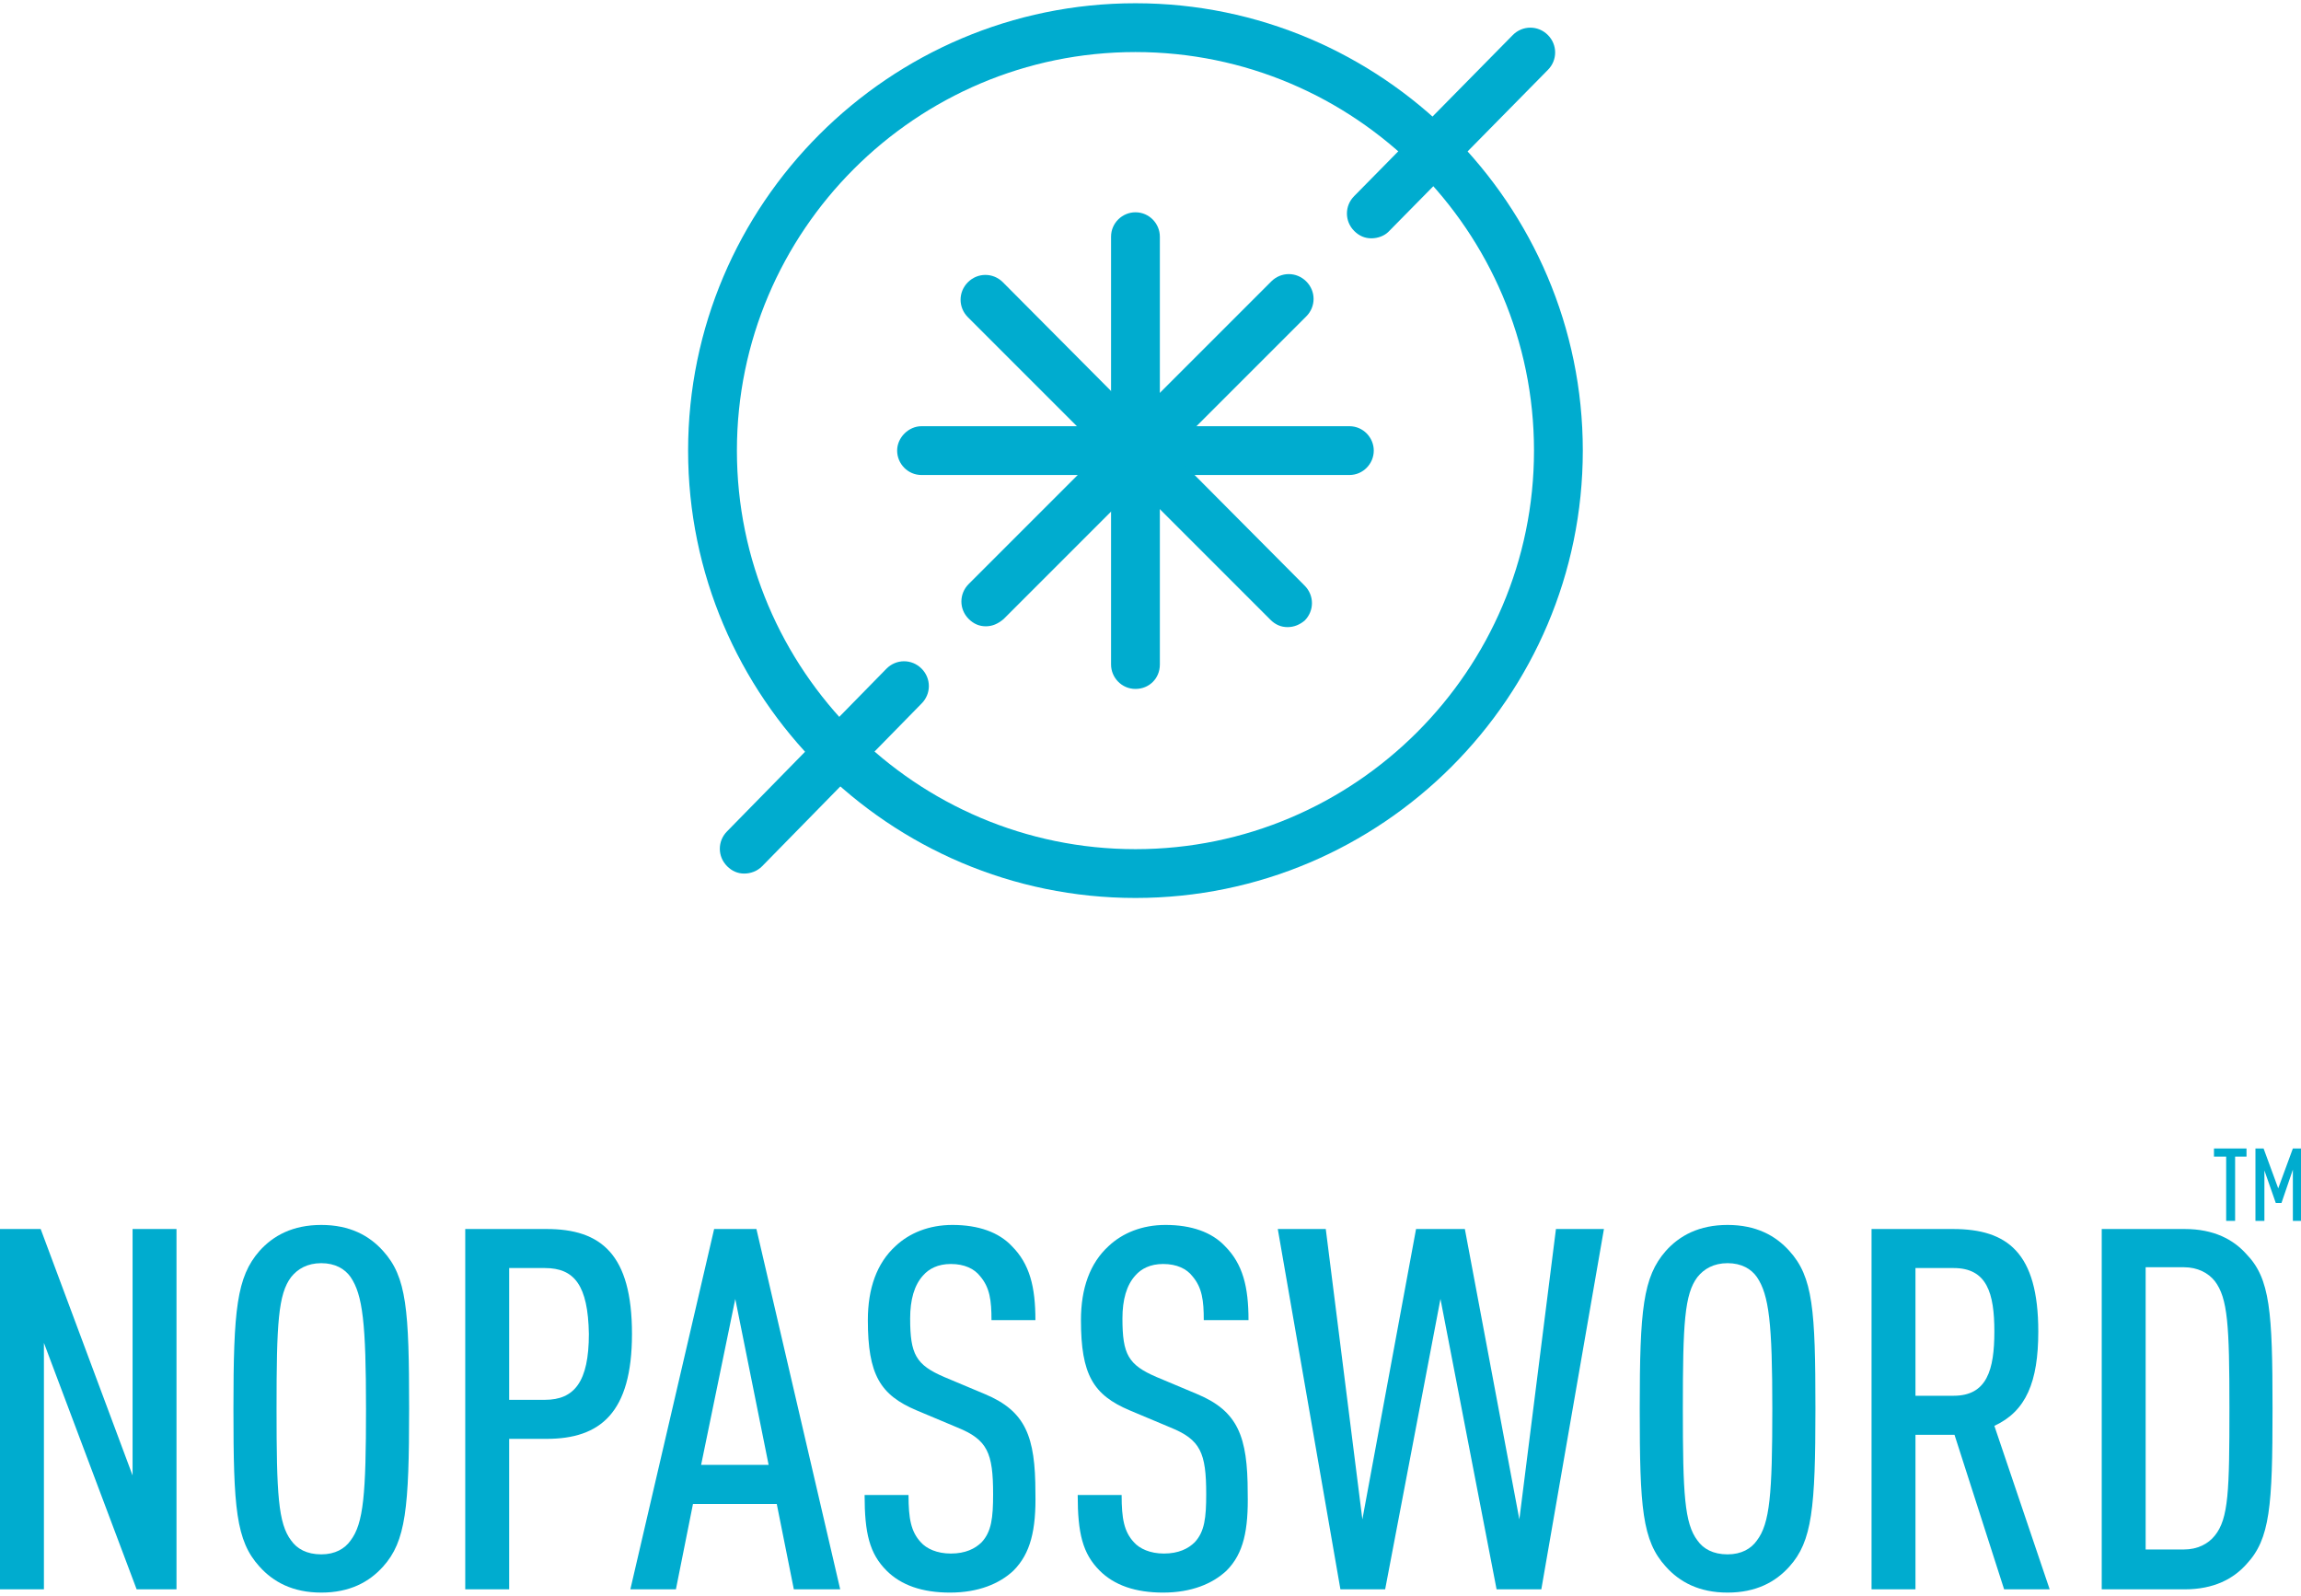 <?xml version="1.0" encoding="utf-8"?>
<!-- Generator: Adobe Illustrator 22.0.1, SVG Export Plug-In . SVG Version: 6.00 Build 0)  -->
<svg version="1.1" id="Слой_1" xmlns="http://www.w3.org/2000/svg" xmlns:xlink="http://www.w3.org/1999/xlink" x="0px" y="0px"
	 viewBox="0 0 282.9 196.2" style="enable-background:new 0 0 282.9 196.2;" xml:space="preserve">
<style type="text/css">
	.st0{fill:#00ACCF;}
</style>
<g>
	<path class="st0" d="M139.6,110.4c-30.3,0-55-24.7-55-55s24.7-55,55-55c30.3,0,55,24.7,55,55S169.9,110.4,139.6,110.4z M139.6,6.4
		c-27,0-49,22-49,49s22,49,49,49c27,0,49-22,49-49S166.6,6.4,139.6,6.4z"/>
</g>
<g>
	<path class="st0" d="M139.6,84.7c-1.7,0-3-1.4-3-3V29.1c0-1.7,1.4-3,3-3c1.7,0,3,1.4,3,3v52.6C142.6,83.4,141.3,84.7,139.6,84.7z"
		/>
</g>
<g>
	<path class="st0" d="M165.9,58.4h-52.6c-1.7,0-3-1.4-3-3s1.4-3,3-3h52.6c1.7,0,3,1.4,3,3S167.6,58.4,165.9,58.4z"/>
</g>
<g>
	<path class="st0" d="M121.2,77c-0.8,0-1.5-0.3-2.1-0.9c-1.2-1.2-1.2-3.1,0-4.3l37.2-37.2c1.2-1.2,3.1-1.2,4.3,0
		c1.2,1.2,1.2,3.1,0,4.3l-37.2,37.2C122.7,76.7,122,77,121.2,77z"/>
</g>
<g>
	<path class="st0" d="M158.3,77.1c-0.8,0-1.5-0.3-2.1-0.9L119,39c-1.2-1.2-1.2-3.1,0-4.3s3.1-1.2,4.3,0L160.4,72
		c1.2,1.2,1.2,3.1,0,4.3C159.8,76.8,159.1,77.1,158.3,77.1z"/>
</g>
<g>
	<path class="st0" d="M168.6,29.3c-0.8,0-1.5-0.3-2.1-0.9c-1.2-1.2-1.2-3.1,0-4.3L186,4.3c1.2-1.2,3.1-1.2,4.3,0
		c1.2,1.2,1.2,3.1,0,4.3l-19.6,19.9C170.2,29,169.4,29.3,168.6,29.3z"/>
</g>
<g>
	<path class="st0" d="M91.5,107.4c-0.8,0-1.5-0.3-2.1-0.9c-1.2-1.2-1.2-3.1,0-4.3l19.6-20c1.2-1.2,3.1-1.2,4.3,0
		c1.2,1.2,1.2,3.1,0,4.3l-19.6,20C93.1,107.1,92.3,107.4,91.5,107.4z"/>
</g>
<g>
	<path class="st0" d="M16.8,195.4L5.4,165.1v30.3H0v-44.3h5l11.3,30.3v-30.3h5.4v44.3H16.8z"/>
	<path class="st0" d="M47.1,192.6c-1.7,1.9-4.1,3.2-7.6,3.2s-5.9-1.3-7.6-3.2c-2.9-3.2-3.2-7.2-3.2-19.4s0.4-16.2,3.2-19.4
		c1.7-1.9,4.1-3.2,7.6-3.2s5.9,1.3,7.6,3.2c2.9,3.2,3.2,7.2,3.2,19.4S49.9,189.5,47.1,192.6z M43.1,157c-0.7-1-1.9-1.7-3.6-1.7
		c-1.7,0-2.9,0.7-3.7,1.7c-1.6,2.1-1.8,5.7-1.8,16.2s0.2,14.1,1.8,16.2c0.7,1,1.9,1.7,3.7,1.7c1.7,0,2.9-0.7,3.6-1.7
		c1.6-2.1,1.9-5.7,1.9-16.2S44.6,159.2,43.1,157z"/>
	<path class="st0" d="M67.2,176.9h-4.6v18.5h-5.4v-44.3h10c6.7,0,10.5,3.1,10.5,12.9C77.7,173.7,73.8,176.9,67.2,176.9z M67,155.9
		h-4.4v16.2H67c3.6,0,5.4-2.2,5.4-8.1C72.3,158,70.6,155.9,67,155.9z"/>
	<path class="st0" d="M97.6,195.4l-2.1-10.5H85.2l-2.1,10.5h-5.6l10.3-44.3H93l10.3,44.3H97.6z M90.4,159.7l-4.2,20.4h8.3
		L90.4,159.7z"/>
	<path class="st0" d="M124.6,193.1c-1.7,1.6-4.3,2.7-7.8,2.7c-3.4,0-6-0.9-7.8-2.7c-2.1-2.1-2.7-4.6-2.7-9.3h5.4
		c0,2.9,0.3,4.5,1.5,5.8c0.7,0.8,2,1.4,3.7,1.4c1.8,0,3-0.6,3.8-1.4c1.2-1.3,1.4-3,1.4-5.9c0-5.1-0.7-6.7-4.4-8.2l-5-2.1
		c-4.5-1.9-6-4.4-6-11.1c0-3.9,1.1-7,3.4-9.1c1.7-1.6,4.1-2.6,7-2.6c3.2,0,5.7,0.9,7.3,2.6c2.2,2.2,2.9,5,2.9,9.1h-5.4
		c0-2.4-0.2-4-1.4-5.4c-0.7-0.9-1.9-1.5-3.6-1.5c-1.6,0-2.7,0.6-3.4,1.4c-1.1,1.2-1.6,3-1.6,5.3c0,4.4,0.7,5.7,4.2,7.2l5,2.1
		c5,2.1,6.2,5.2,6.2,12.1C127.4,188.1,126.7,191,124.6,193.1z"/>
	<path class="st0" d="M150.8,193.1c-1.7,1.6-4.3,2.7-7.8,2.7c-3.4,0-6-0.9-7.8-2.7c-2.1-2.1-2.7-4.6-2.7-9.3h5.4
		c0,2.9,0.3,4.5,1.5,5.8c0.7,0.8,2,1.4,3.7,1.4c1.8,0,3-0.6,3.8-1.4c1.2-1.3,1.4-3,1.4-5.9c0-5.1-0.7-6.7-4.4-8.2l-5-2.1
		c-4.5-1.9-6-4.4-6-11.1c0-3.9,1.1-7,3.4-9.1c1.7-1.6,4.1-2.6,7-2.6c3.2,0,5.7,0.9,7.3,2.6c2.2,2.2,2.9,5,2.9,9.1H148
		c0-2.4-0.2-4-1.4-5.4c-0.7-0.9-1.9-1.5-3.6-1.5c-1.6,0-2.7,0.6-3.4,1.4c-1.1,1.2-1.6,3-1.6,5.3c0,4.4,0.7,5.7,4.2,7.2l5,2.1
		c5,2.1,6.2,5.2,6.2,12.1C153.5,188.1,152.9,191,150.8,193.1z"/>
	<path class="st0" d="M189.5,195.4H184l-6.9-35.7l-6.8,35.7h-5.5l-7.7-44.3h5.9l4.5,35.7l6.6-35.7h6l6.7,35.7l4.5-35.7h5.9
		L189.5,195.4z"/>
	<path class="st0" d="M220,192.6c-1.7,1.9-4.1,3.2-7.6,3.2s-5.9-1.3-7.6-3.2c-2.9-3.2-3.2-7.2-3.2-19.4s0.4-16.2,3.2-19.4
		c1.7-1.9,4.1-3.2,7.6-3.2s5.9,1.3,7.6,3.2c2.9,3.2,3.2,7.2,3.2,19.4S222.8,189.5,220,192.6z M216,157c-0.7-1-1.9-1.7-3.6-1.7
		c-1.7,0-2.9,0.7-3.7,1.7c-1.6,2.1-1.8,5.7-1.8,16.2s0.2,14.1,1.8,16.2c0.7,1,1.9,1.7,3.7,1.7c1.7,0,2.9-0.7,3.6-1.7
		c1.6-2.1,1.9-5.7,1.9-16.2S217.5,159.2,216,157z"/>
	<path class="st0" d="M246.4,195.4l-6.1-19h-4.8v19h-5.4v-44.3h10c6.7,0,10.5,2.9,10.5,12.6c0,6.2-1.5,9.8-5.4,11.6l6.8,20.1
		L246.4,195.4L246.4,195.4z M240.2,155.9h-4.7v15.7h4.7c4.1,0,5-3.2,5-7.9S244.3,155.9,240.2,155.9z"/>
	<path class="st0" d="M276.2,192.3c-1.6,1.8-4,3.1-7.6,3.1h-10.2v-44.3h10.2c3.6,0,6,1.3,7.6,3.1c2.9,3,3.2,7,3.2,19
		C279.4,185.2,279.1,189.2,276.2,192.3z M272.3,157.5c-0.8-1-2.1-1.7-3.8-1.7h-4.7v34.7h4.7c1.7,0,3-0.7,3.8-1.7
		c1.7-2.1,1.8-5.5,1.8-15.7S273.9,159.6,272.3,157.5z"/>
</g>
<g>
	<path class="st0" d="M274.8,142.2v7.9h-1.1v-7.9h-1.5v-1h4v1H274.8z"/>
	<path class="st0" d="M281.9,150.1v-6.3l-1.4,4.1h-0.7l-1.4-4v6.2h-1.1v-8.9h1l1.8,4.9l1.8-4.9h1v8.9H281.9z"/>
</g>
</svg>
